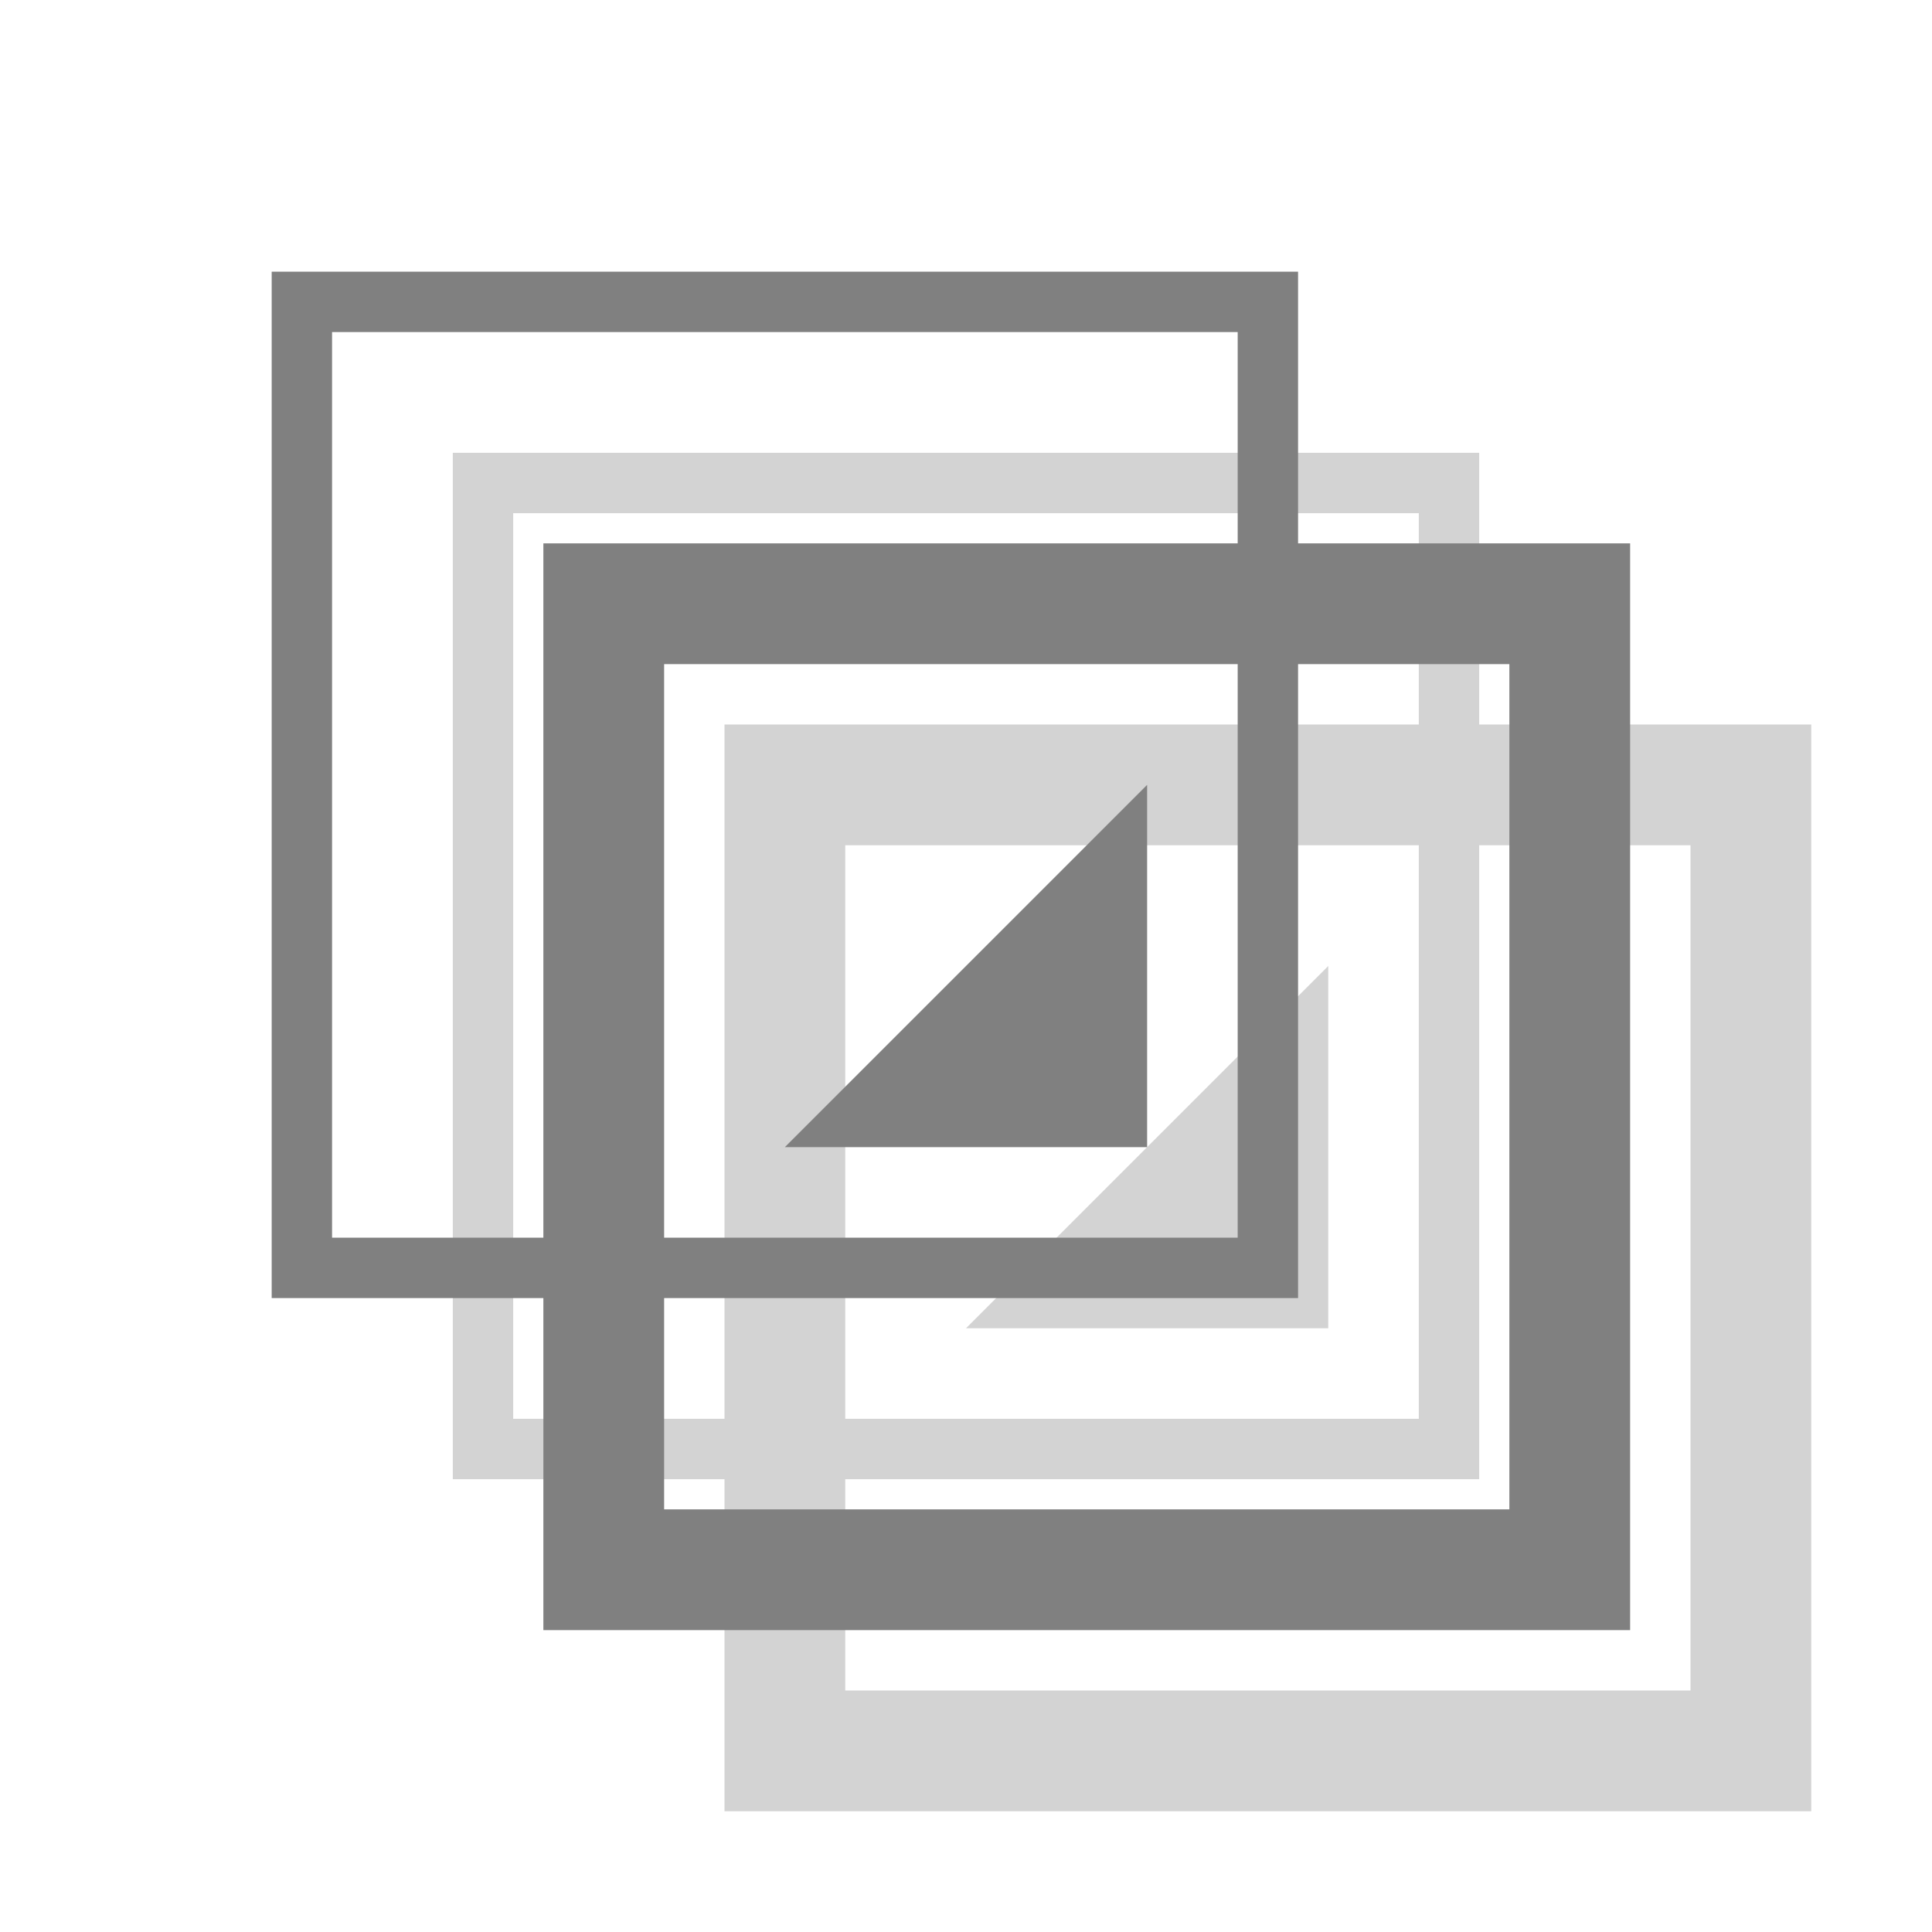 <?xml version="1.0" encoding="UTF-8"?>
<svg xmlns="http://www.w3.org/2000/svg" xmlns:xlink="http://www.w3.org/1999/xlink" width="32pt" height="32pt" viewBox="0 0 32 32" version="1.1">
<g id="surface8902">
<path style="fill:none;stroke-width:1;stroke-linecap:butt;stroke-linejoin:miter;stroke:rgb(82.745%,82.745%,82.745%);stroke-opacity:1;stroke-miterlimit:10;" d="M 8 8 L 24 8 L 24 24 L 8 24 Z M 8 8 "/>
<path style="fill:none;stroke-width:2;stroke-linecap:butt;stroke-linejoin:miter;stroke:rgb(82.745%,82.745%,82.745%);stroke-opacity:1;stroke-miterlimit:10;" d="M 13 13 L 29 13 L 29 29 L 13 29 Z M 13 13 "/>
<path style=" stroke:none;fill-rule:evenodd;fill:rgb(82.745%,82.745%,82.745%);fill-opacity:1;" d="M 22 16 L 22 22 L 16 22 Z M 22 16 "/>
<path style="fill:none;stroke-width:1;stroke-linecap:butt;stroke-linejoin:miter;stroke:rgb(50.196%,50.196%,50.196%);stroke-opacity:1;stroke-miterlimit:10;" d="M 5 5 L 21 5 L 21 21 L 5 21 Z M 5 5 "/>
<path style="fill:none;stroke-width:2;stroke-linecap:butt;stroke-linejoin:miter;stroke:rgb(50.196%,50.196%,50.196%);stroke-opacity:1;stroke-miterlimit:10;" d="M 10 10 L 26 10 L 26 26 L 10 26 Z M 10 10 "/>
<path style=" stroke:none;fill-rule:evenodd;fill:rgb(50.196%,50.196%,50.196%);fill-opacity:1;" d="M 19 13 L 19 19 L 13 19 Z M 19 13 "/>
</g>
</svg>
